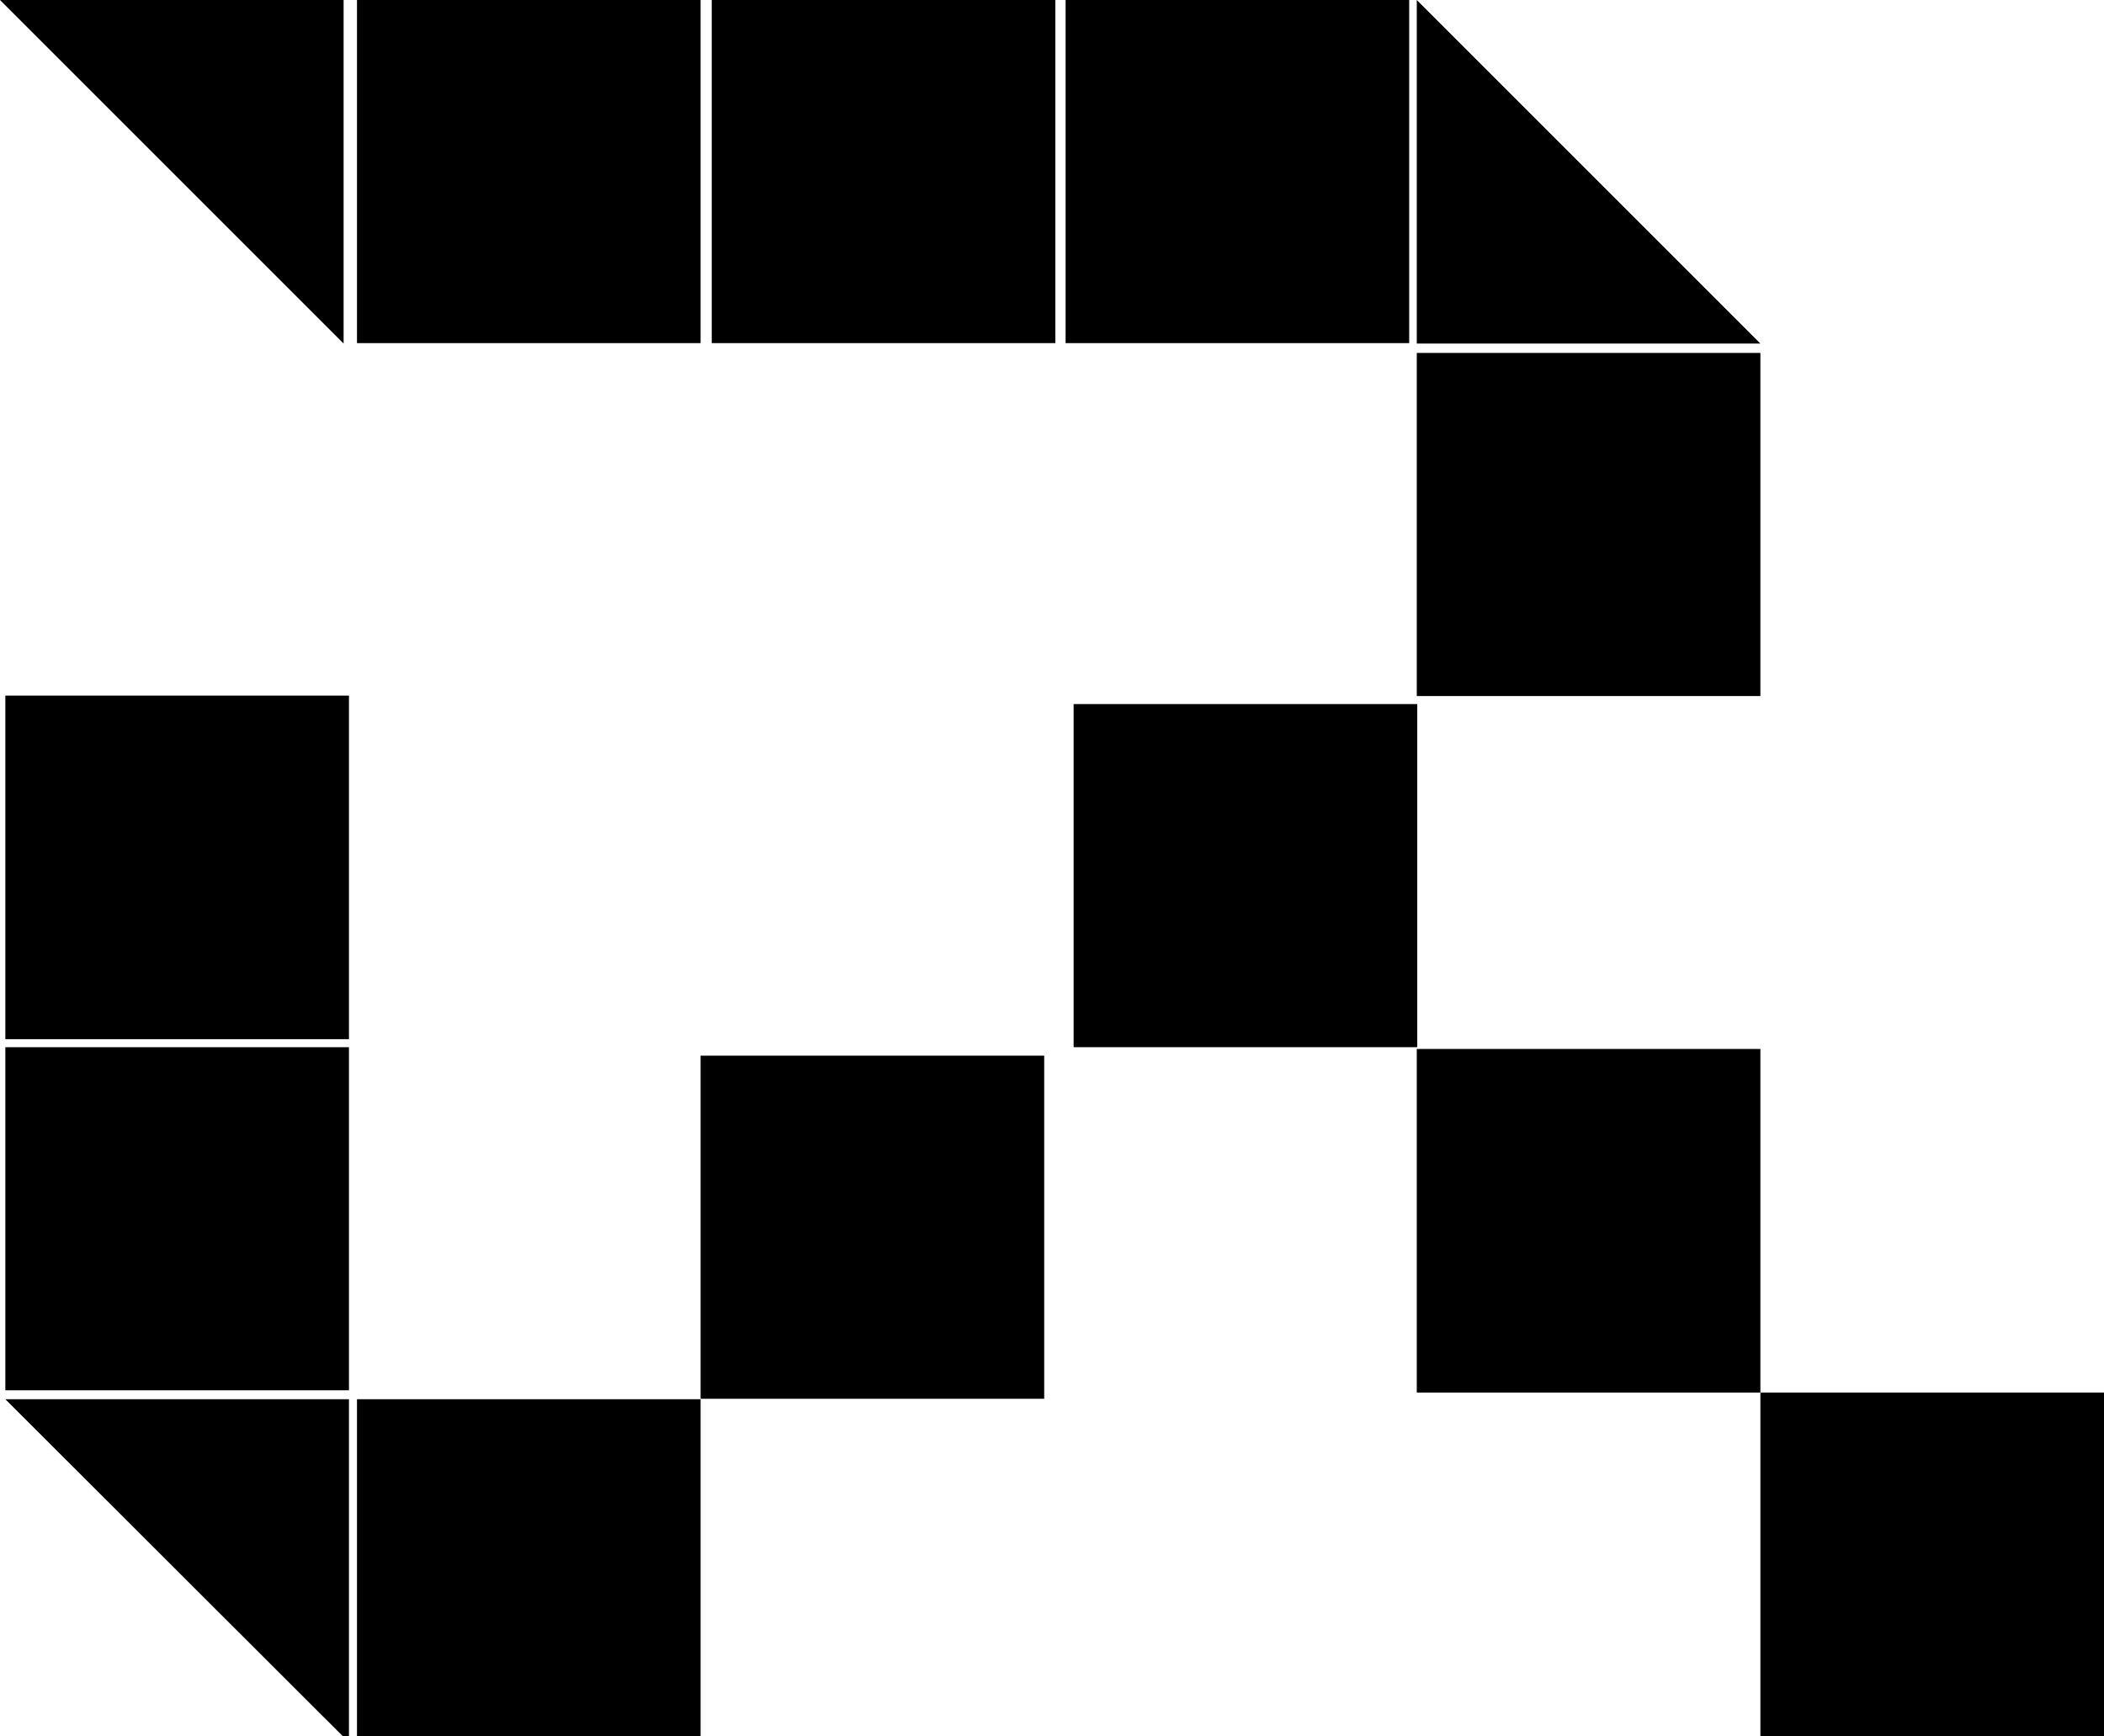 <?xml version="1.0" encoding="utf-8"?>
<!-- Generator: Adobe Illustrator 22.1.0, SVG Export Plug-In . SVG Version: 6.00 Build 0)  -->
<svg version="1.1" id="Слой_1" xmlns="http://www.w3.org/2000/svg" xmlns:xlink="http://www.w3.org/1999/xlink" x="0px" y="0px"
	 viewBox="0 0 472.1 389.6" style="enable-background:new 0 0 472.1 389.6;" xml:space="preserve">
<style type="text/css">
	.st0{fill-rule:evenodd;clip-rule:evenodd;}
</style>
<g>
	<path class="st0" d="M80.1,77h77.1V0H80.1V77z"/>
	<path class="st0" d="M0,0h77.1v77.1L0,0z"/>
	<path class="st0" d="M159.7,77h77.1V0h-77.1V77z"/>
	<path class="st0" d="M239.1,77h77.1V0h-77.1V77z"/>
	<path class="st0" d="M317.9,0L395,77.1h-77.1V0z"/>
	<path class="st0" d="M317.9,156.2H395v-77h-77.1V156.2z"/>
	<path class="st0" d="M240.9,235h77.1v-77h-77.1V235z"/>
	<path class="st0" d="M317.9,312.5H395v-77.1h-77.1V312.5z"/>
	<path class="st0" d="M395,312.5h77.1v77.1H395V312.5z"/>
	<path class="st0" d="M80.1,391h77.1V314H80.1V391z"/>
	<path class="st0" d="M1.2,314h77.1V391L1.2,314z"/>
	<path class="st0" d="M157.2,313.9h77.1v-77h-77.1V313.9z"/>
	<path class="st0" d="M1.2,312h77.1v-77H1.2V312z"/>
	<path class="st0" d="M1.2,233.2h77.1v-77.1H1.2V233.2z"/>
</g>
</svg>
